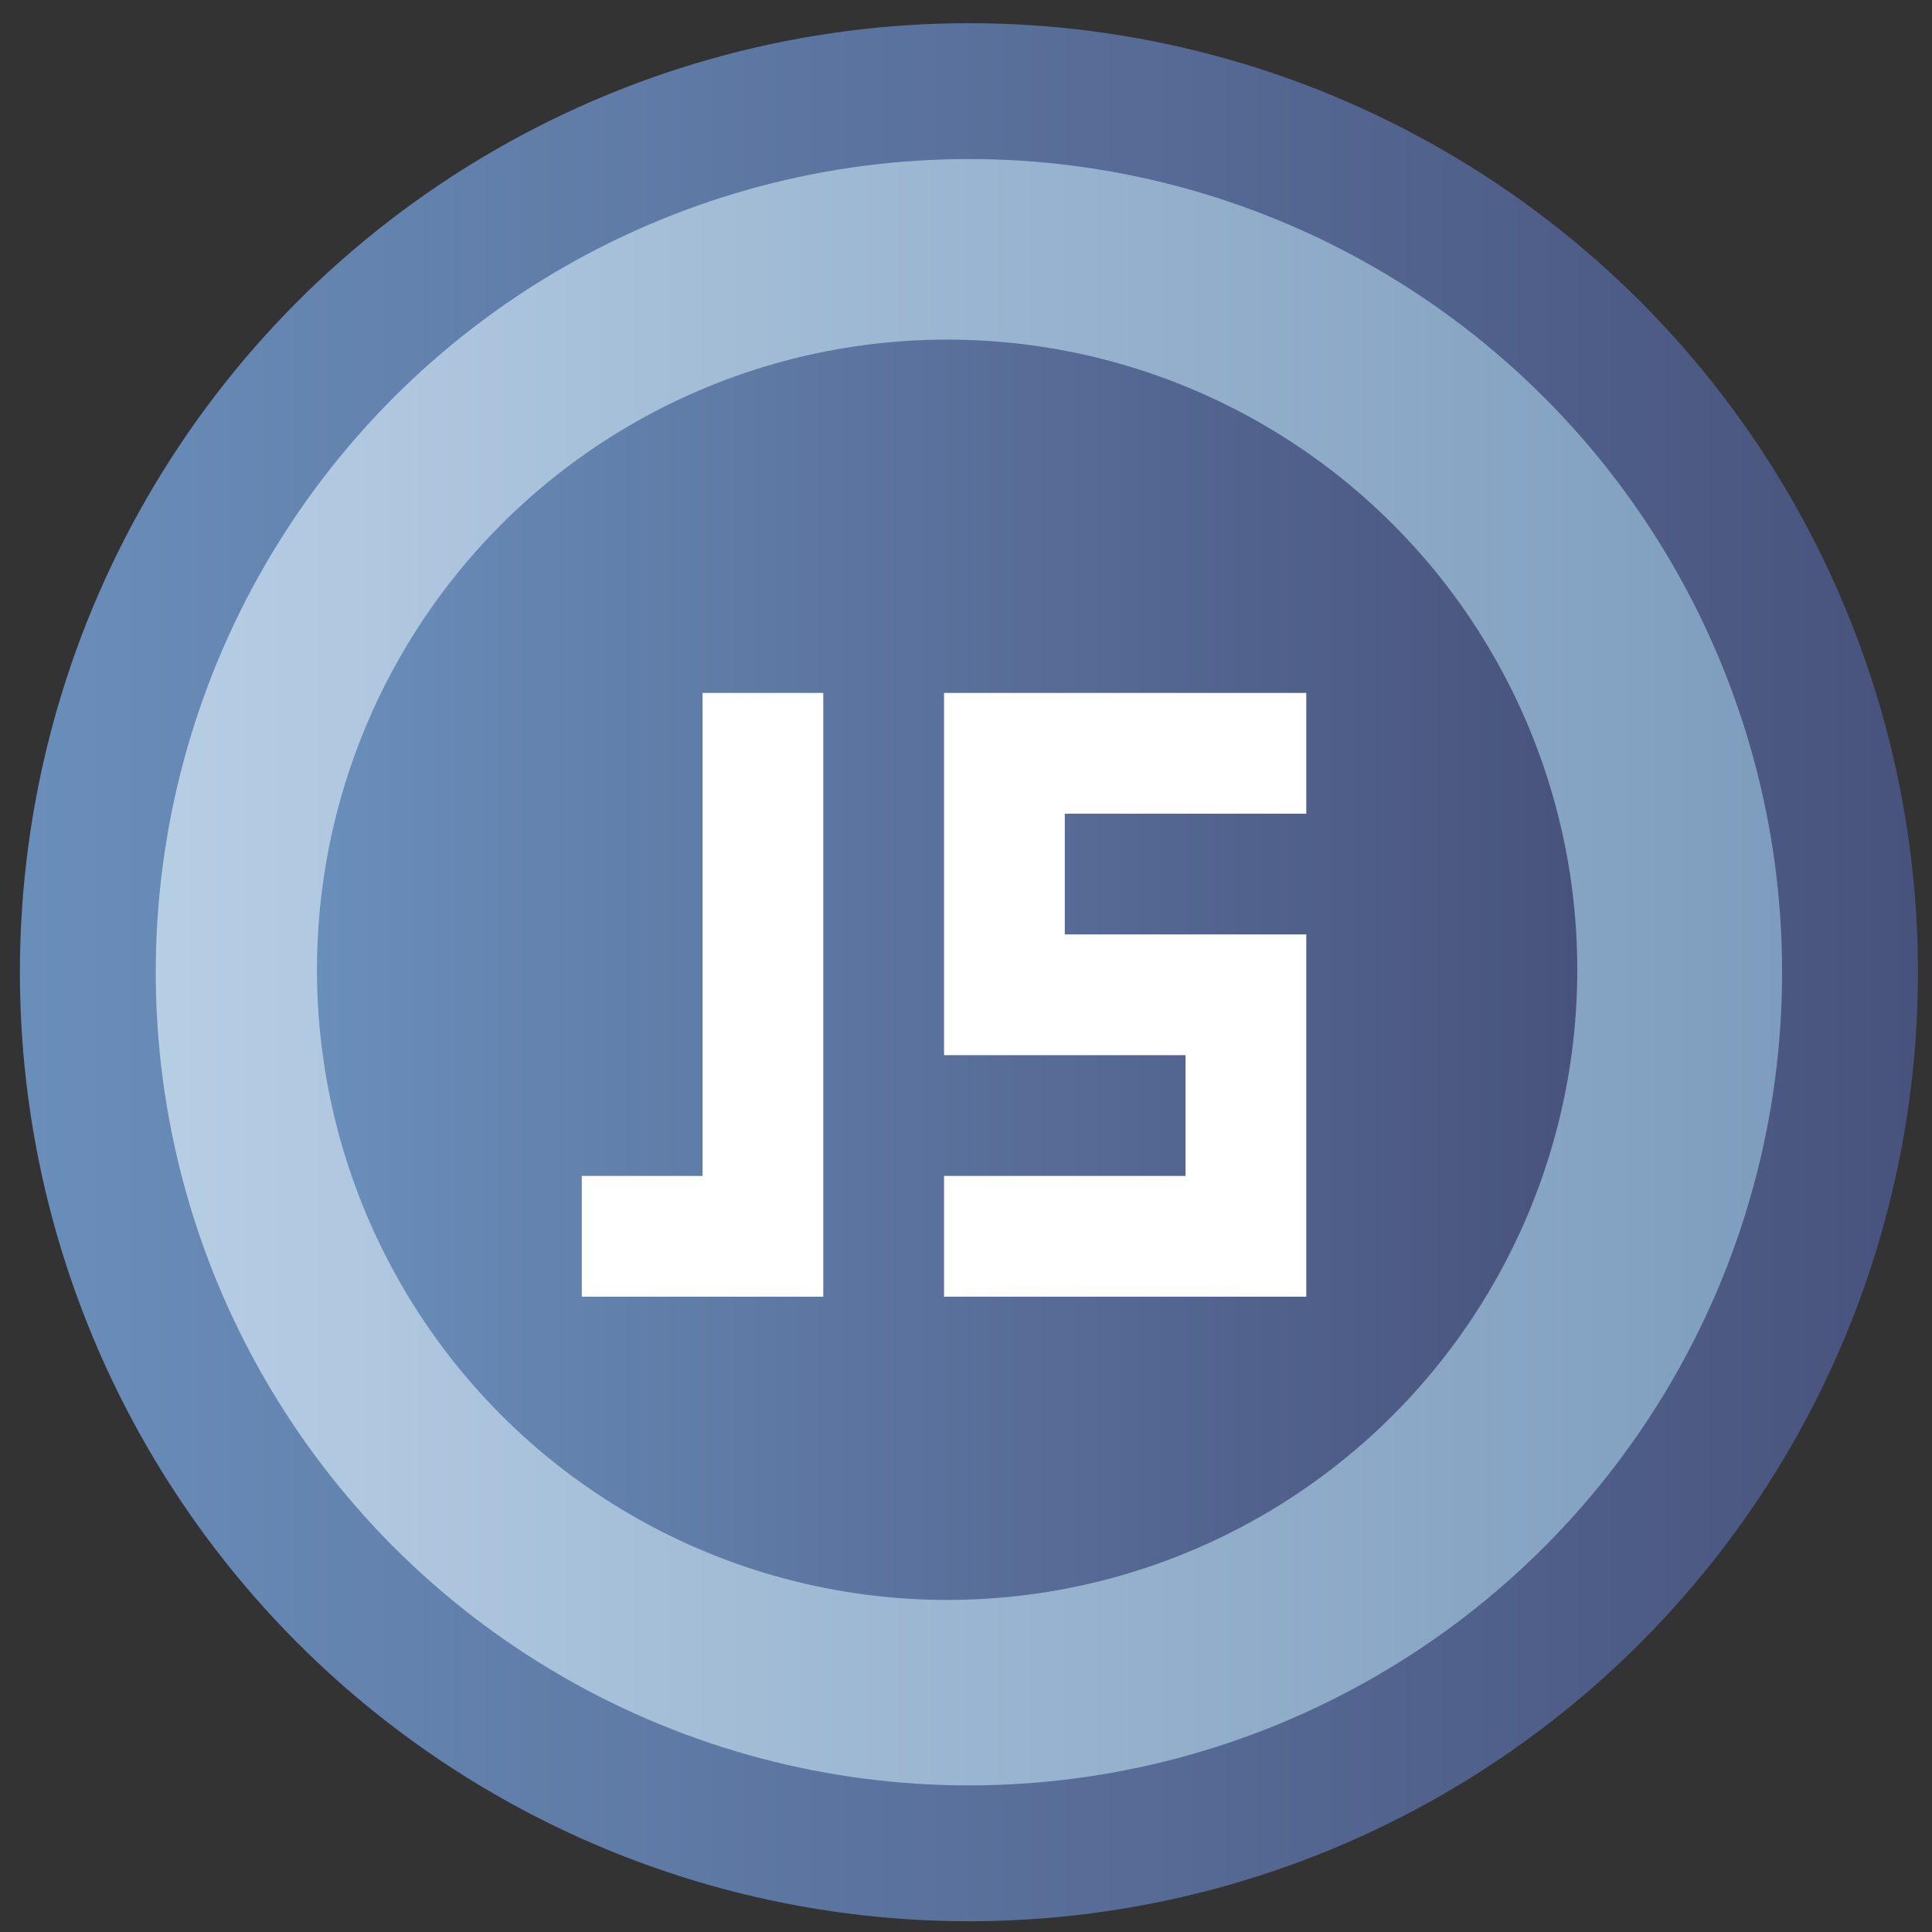 <?xml version="1.0" encoding="utf-8"?>
<!-- Generator: Adobe Illustrator 16.2.0, SVG Export Plug-In . SVG Version: 6.00 Build 0)  -->
<!DOCTYPE svg PUBLIC "-//W3C//DTD SVG 1.1//EN" "http://www.w3.org/Graphics/SVG/1.1/DTD/svg11.dtd">
<svg version="1.1" id="Layer_1" xmlns="http://www.w3.org/2000/svg" xmlns:xlink="http://www.w3.org/1999/xlink" x="0px" y="0px"
	 width="16px" height="16px" viewBox="0 0 128 128" enable-background="new 0 0 128 128" xml:space="preserve">
<rect x="0" y="0" width="128" height="128" fill="#333333" stroke="none"/>
<g>
	<linearGradient id="SVGID_1_" gradientUnits="userSpaceOnUse" x1="5.819" y1="63.411" x2="122.569" y2="63.411">
		<stop  offset="0" style="stop-color:#B9D0E6"/>
		<stop  offset="0.995" style="stop-color:#7C9BBC"/>
	</linearGradient>
	<circle fill="url(#SVGID_1_)" cx="64.194" cy="63.411" r="58.375"/>
	<linearGradient id="SVGID_2_" gradientUnits="userSpaceOnUse" x1="1.319" y1="64.411" x2="127.069" y2="64.411">
		<stop  offset="0" style="stop-color:#6A8EBA"/>
		<stop  offset="1" style="stop-color:#48537D"/>
	</linearGradient>
	<circle fill="none" stroke="url(#SVGID_2_)" stroke-width="9" stroke-miterlimit="10" cx="64.194" cy="64.412" r="58.375"/>
	<linearGradient id="SVGID_3_" gradientUnits="userSpaceOnUse" x1="21" y1="64.25" x2="104.5" y2="64.25">
		<stop  offset="0" style="stop-color:#6A8EBA"/>
		<stop  offset="1" style="stop-color:#48537D"/>
	</linearGradient>
	<circle fill="url(#SVGID_3_)" cx="62.75" cy="64.25" r="41.75"/>
	<g>
		<g>
			<path fill="#FFFFFF" d="M38.545,77.908h8v8h-8V77.908z M46.545,45.908h8v8h-8V45.908z M46.545,53.908h8v8h-8V53.908z
				 M46.545,61.908h8v8h-8V61.908z M46.545,69.908h8v8h-8V69.908z M46.545,77.908h8v8h-8V77.908z"/>
			<path fill="#FFFFFF" d="M62.545,45.908h8v8h-8V45.908z M62.545,53.908h8v8h-8V53.908z M62.545,61.908h8v8h-8V61.908z
				 M62.545,77.908h8v8h-8V77.908z M70.545,45.908h8v8h-8V45.908z M70.545,61.908h8v8h-8V61.908z M70.545,77.908h8v8h-8V77.908z
				 M78.545,45.908h8v8h-8V45.908z M78.545,61.908h8v8h-8V61.908z M78.545,69.908h8v8h-8V69.908z M78.545,77.908h8v8h-8V77.908z"/>
		</g>
	</g>
</g>
</svg>
